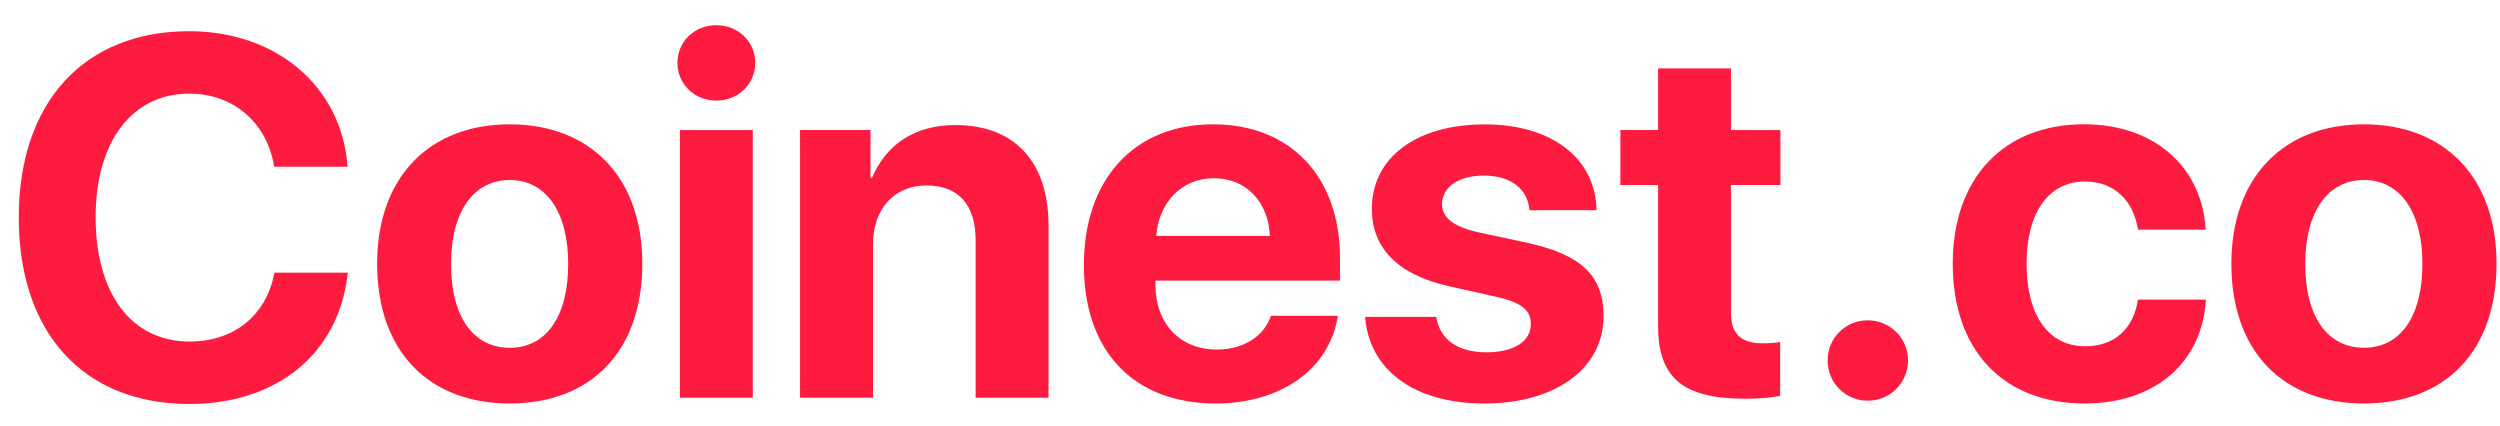 <svg width="88" height="15" viewBox="0 0 88 15" xmlns="http://www.w3.org/2000/svg"><title>brand</title><path d="M6.662 14.22c3.11 0 5.282-1.793 5.58-4.623H9.66c-.282 1.503-1.416 2.425-2.99 2.425-2.03 0-3.304-1.67-3.304-4.376 0-2.672 1.292-4.35 3.296-4.35 1.547 0 2.742 1.018 2.988 2.574h2.584c-.202-2.84-2.522-4.772-5.572-4.772C2.988 1.098.66 3.568.66 7.654c0 4.096 2.31 6.566 6.002 6.566zm11.28-.018c-2.847 0-4.667-1.828-4.667-4.922 0-3.05 1.846-4.904 4.667-4.904 2.822 0 4.667 1.846 4.667 4.904 0 3.103-1.82 4.922-4.668 4.922zm0-1.96C19.2 12.242 20 11.18 20 9.29c0-1.873-.81-2.954-2.058-2.954-1.248 0-2.065 1.08-2.065 2.953 0 1.89.8 2.952 2.065 2.952zM23.932 14h2.566V4.578h-2.566V14zm1.283-10.46c.773 0 1.37-.588 1.37-1.326 0-.747-.597-1.327-1.37-1.327-.774 0-1.37.58-1.37 1.327 0 .738.596 1.327 1.37 1.327zM28.163 14h2.567V8.595c0-1.222.73-2.066 1.88-2.066 1.152 0 1.732.702 1.732 1.933V14h2.566V7.927c0-2.206-1.177-3.525-3.27-3.525-1.45 0-2.443.686-2.944 1.855h-.052v-1.68h-2.48V14zm14.56-7.726c-1.126 0-1.935.853-2.023 2.03h4c-.053-1.203-.836-2.03-1.978-2.03zm2.012 4.843h2.355c-.28 1.846-1.97 3.085-4.298 3.085-2.9 0-4.64-1.854-4.64-4.87 0-3.005 1.757-4.956 4.543-4.956 2.743 0 4.474 1.854 4.474 4.72v.782h-6.496v.158c0 1.345.853 2.268 2.162 2.268.94 0 1.66-.466 1.9-1.187zm3.554-3.77c0 1.388.913 2.32 2.697 2.724l1.74.388c.844.202 1.16.466 1.16.94 0 .616-.588 1.002-1.564 1.002-1.02 0-1.643-.457-1.766-1.248h-2.505c.14 1.837 1.687 3.05 4.2 3.05 2.488 0 4.194-1.222 4.194-3.076 0-1.406-.765-2.153-2.655-2.575l-1.8-.386c-.827-.193-1.23-.51-1.23-.976 0-.606.58-1.01 1.467-1.01.95 0 1.555.466 1.608 1.22H56.2c-.036-1.827-1.574-3.022-3.938-3.022-2.417 0-3.973 1.178-3.973 2.97zm10.075-4.94v2.17h-1.327v1.935h1.327v4.948c0 1.837.862 2.575 3.077 2.575.518 0 .958-.044 1.22-.105v-1.89c-.157.026-.394.044-.623.044-.757 0-1.108-.343-1.108-1.063V6.513h1.74V4.578h-1.74v-2.17h-2.567zm7.383 11.698c.783 0 1.415-.632 1.415-1.415 0-.79-.632-1.415-1.415-1.415-.79 0-1.415.624-1.415 1.415 0 .783.624 1.415 1.415 1.415zm11.892-6.02c-.114-2.136-1.732-3.71-4.28-3.71-2.822 0-4.623 1.882-4.623 4.905 0 3.076 1.8 4.922 4.64 4.922 2.48 0 4.14-1.432 4.272-3.656h-2.392c-.158 1.028-.826 1.643-1.854 1.643-1.275 0-2.066-1.055-2.066-2.91 0-1.82.79-2.89 2.057-2.89 1.054 0 1.714.702 1.863 1.695h2.382zm5.572 6.117c-2.848 0-4.667-1.828-4.667-4.922 0-3.05 1.846-4.904 4.667-4.904 2.82 0 4.667 1.846 4.667 4.904 0 3.103-1.82 4.922-4.668 4.922zm0-1.96c1.257 0 2.057-1.063 2.057-2.953 0-1.873-.81-2.954-2.058-2.954-1.248 0-2.065 1.08-2.065 2.953 0 1.89.8 2.952 2.065 2.952z" fill="#FD1C40" fill-rule="evenodd"/></svg>